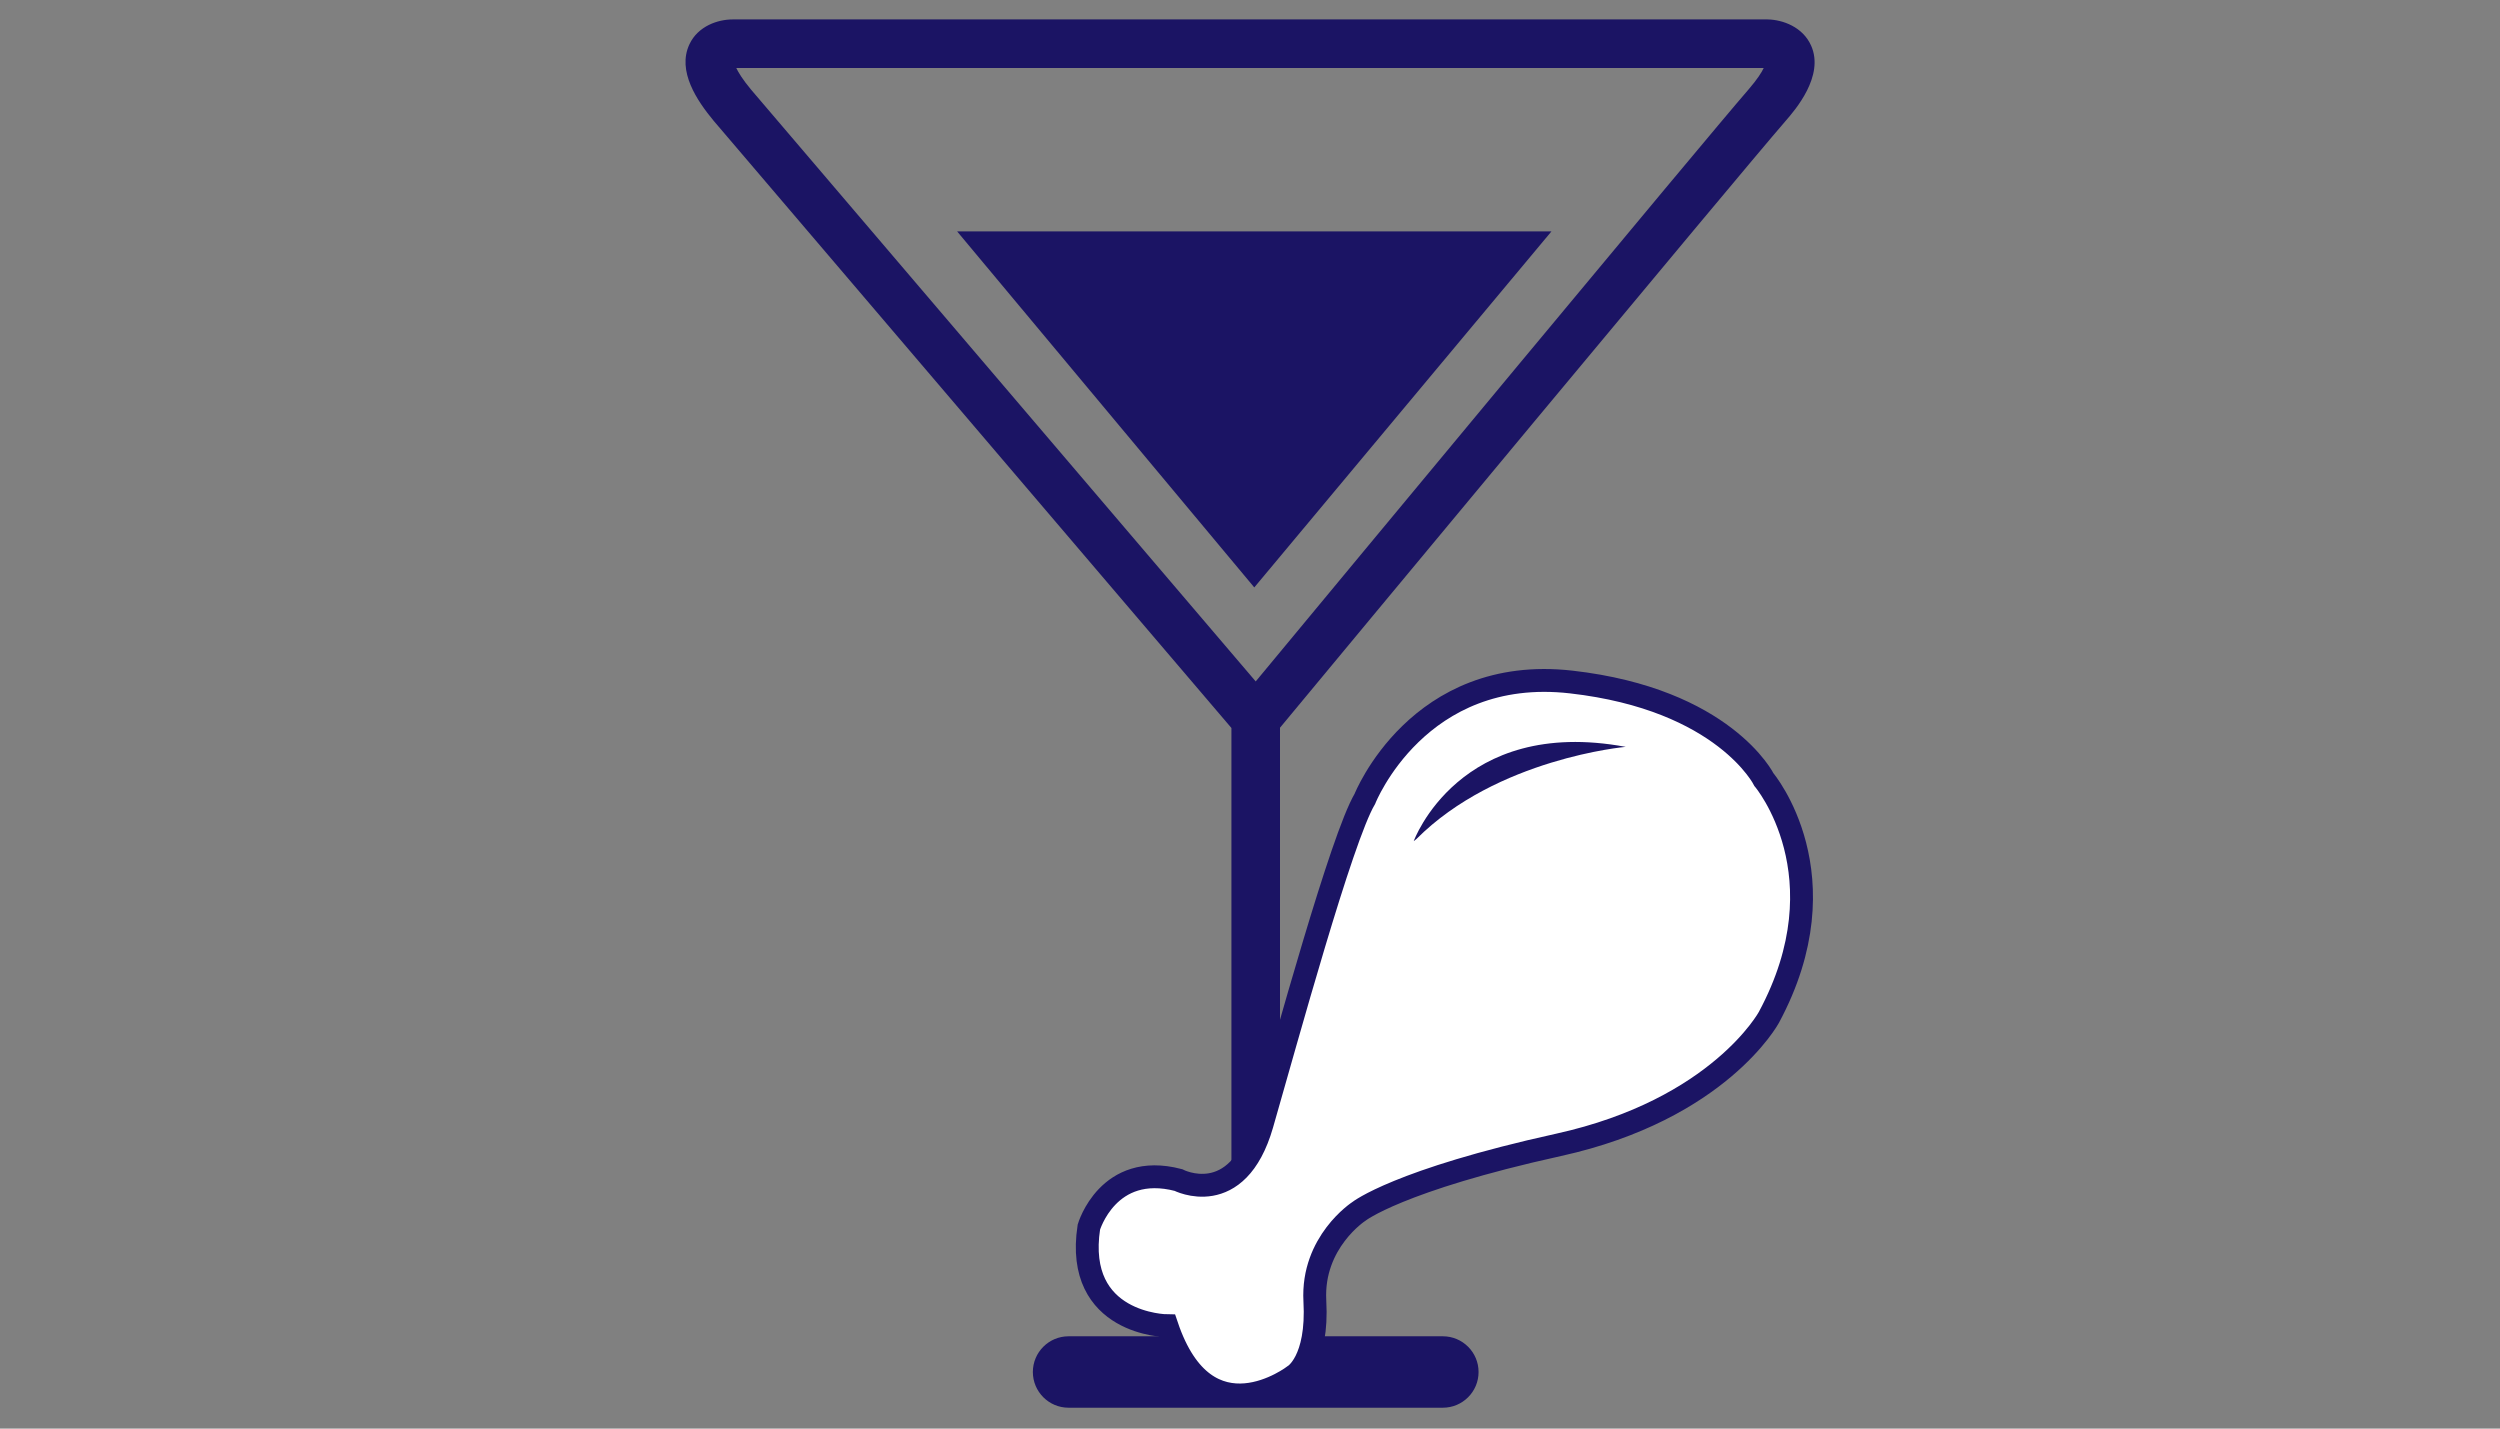 <?xml version="1.0" encoding="utf-8"?>
<!-- Generator: Adobe Illustrator 21.1.0, SVG Export Plug-In . SVG Version: 6.00 Build 0)  -->
<svg version="1.1" id="Layer_1" xmlns="http://www.w3.org/2000/svg" xmlns:xlink="http://www.w3.org/1999/xlink" x="0px" y="0px"
	 viewBox="0 0 875 500" style="enable-background:new 0 0 875 500;" xml:space="preserve">
<rect x="0" y="0" width="875" height="500" fill="#808080" stroke="none"/>
<style type="text/css">
	.st0{fill:#1B1464;}
	.st1{fill:#FFFFFF;stroke:#1B1464;stroke-width:8;stroke-miterlimit:10;}
</style>
<g>
	<g>
		<path class="st0" d="M448,476.3h-17V254.8L249.8,42.3c-5.8-7-12.9-17.4-8.5-26.8c3-6.4,10-8.7,15.1-8.7l362.3,0
			c5.2,0.1,12.3,2.6,15.2,9.2c4.7,10.6-5.6,22.5-9,26.4C608,61.9,466.4,232.5,448,254.7V476.3z M262.9,31.4l176.6,207.1
			C470,201.7,595.8,50,612,31.3c3.1-3.6,4.6-6,5.3-7.5H257.7C258.4,25.3,259.9,27.8,262.9,31.4z"/>
	</g>
	<path class="st0" d="M505,492.7H374c-6.9,0-12.5-5.6-12.5-12.5v0c0-6.9,5.6-12.5,12.5-12.5h131c6.9,0,12.5,5.6,12.5,12.5v0
		C517.5,487.1,511.9,492.7,505,492.7z"/>
	<polygon class="st0" points="439,81 543,81 491,143.3 439,205.6 387,143.3 335,81 	"/>
</g>
<g>
	<path class="st1" d="M477.7,279.6c0,0,18.6-47,72.2-40.9s67.5,34.2,67.5,34.2s28.4,33.6,1.7,83.2c0,0-17.4,32.2-73.6,44.6
		S475.6,424,475.6,424s-16.5,10.7-15.4,31.3c1.2,21.2-7.2,26.1-7.2,26.1s-30.7,23.8-44.6-17.4c0,0-32.5-0.3-27.3-34.5
		c0,0,6.7-22.9,31.3-16.5c0,0,20.6,10.7,29.3-19.4C450.4,363.4,469.5,293.5,477.7,279.6z"/>
	<path class="st0" d="M494.8,294.4c0,0,15.9-43.8,74.2-33c0,0-45.1,4-73.3,32.3"/>
</g>
</svg>
